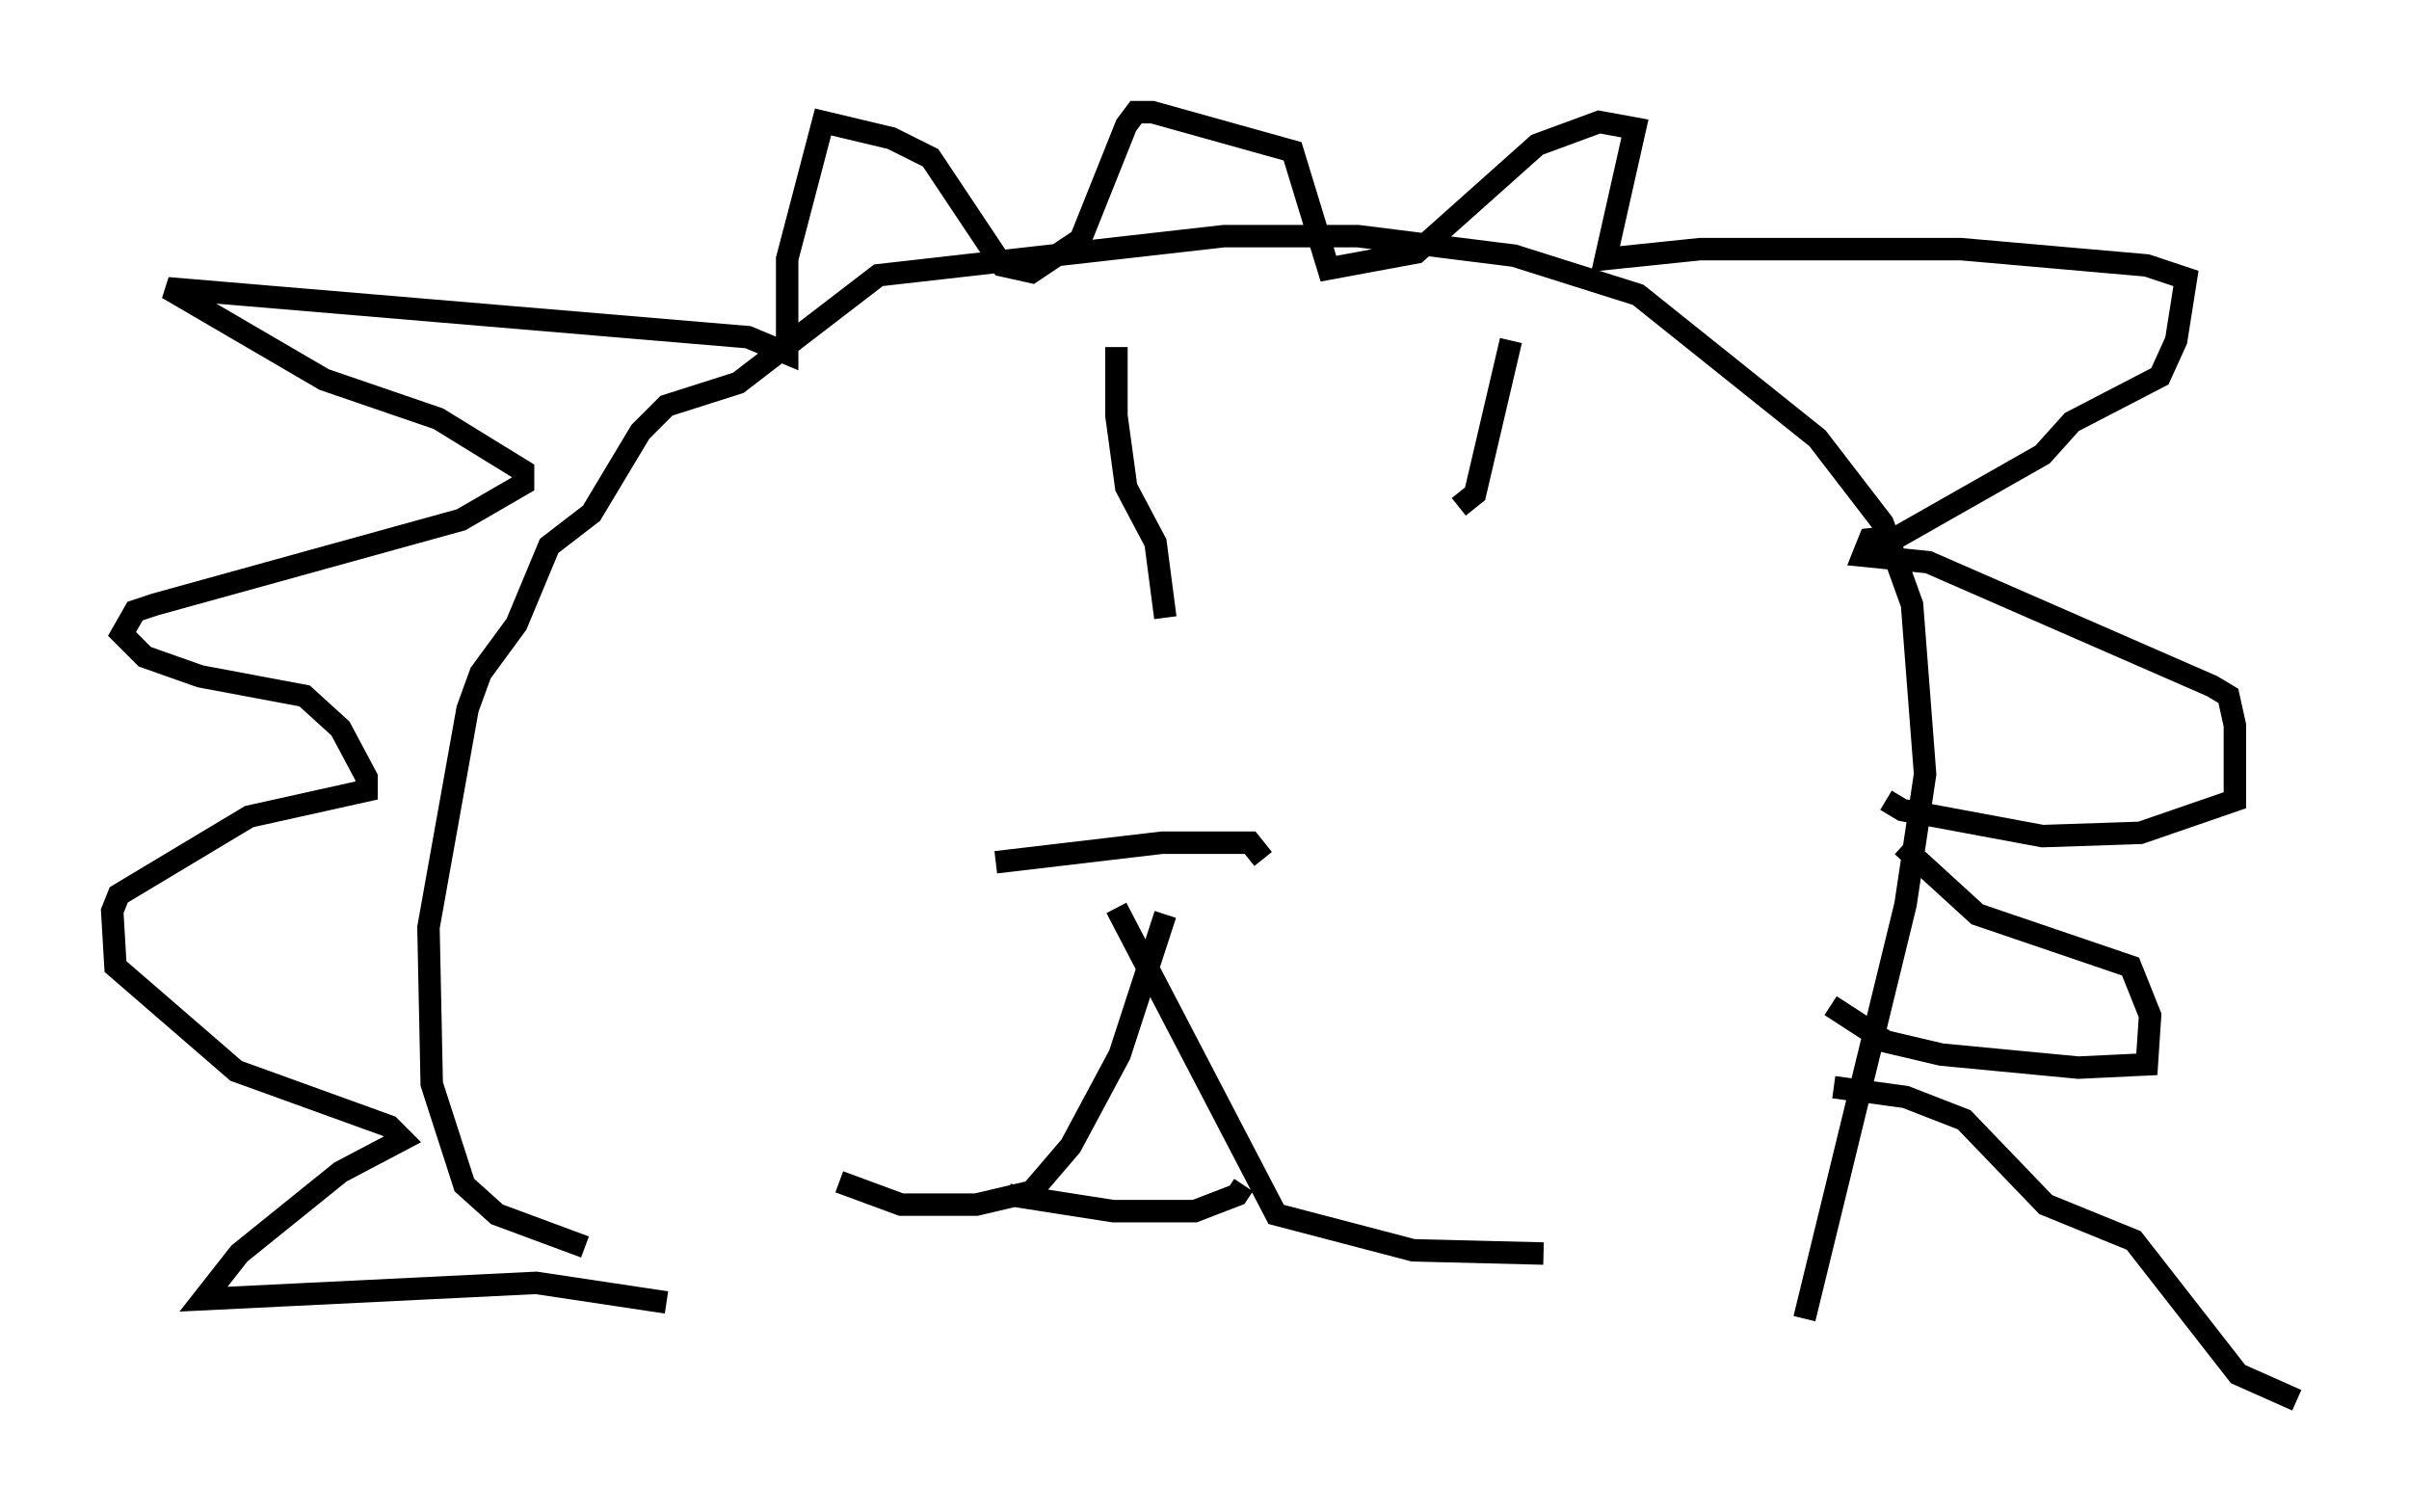 <?xml version="1.0" encoding="utf-8" ?>
<svg baseProfile="full" height="67.374" version="1.1" width="107.318" xmlns="http://www.w3.org/2000/svg" xmlns:ev="http://www.w3.org/2001/xml-events" xmlns:xlink="http://www.w3.org/1999/xlink"><defs /><rect fill="white" height="67.374" width="107.318" x="0" y="0" /><path d="M35.938, 55.838 m-9.877, -0.291 l-3.922, -1.453 -1.453, -1.307 l-1.453, -4.503 -0.145, -6.972 l1.743, -9.732 0.581, -1.598 l1.598, -2.179 1.453, -3.486 l1.888, -1.453 2.179, -3.631 l1.162, -1.162 3.196, -1.017 l6.246, -4.793 15.397, -1.743 l5.955, 0.0 6.972, 0.872 l5.52, 1.743 7.989, 6.391 l2.905, 3.777 1.307, 3.631 l0.581, 7.553 -0.872, 5.81 l-4.503, 18.447 m1.307, -10.313 l3.196, 0.436 2.615, 1.017 l3.631, 3.777 3.922, 1.598 l4.648, 5.955 2.615, 1.162 m-17.575, -24.693 l3.341, 3.05 6.827, 2.324 l0.872, 2.179 -0.145, 2.179 l-3.05, 0.145 -6.101, -0.581 l-2.469, -0.581 -2.469, -1.598 m2.469, -9.151 l0.726, 0.436 6.246, 1.162 l4.358, -0.145 4.212, -1.453 l0.0, -3.341 -0.291, -1.307 l-0.726, -0.436 -12.637, -5.52 l-2.905, -0.291 0.291, -0.726 l1.307, -0.145 6.391, -3.631 l1.307, -1.453 3.922, -2.034 l0.726, -1.598 0.436, -2.76 l-1.743, -0.581 -8.279, -0.726 l-11.62, 0.0 -4.212, 0.436 l1.307, -5.81 -1.598, -0.291 l-2.76, 1.017 -5.374, 4.793 l-3.922, 0.726 -1.598, -5.229 l-6.246, -1.743 -0.726, 0.0 l-0.436, 0.581 -2.034, 5.084 l-2.179, 1.453 -1.307, -0.291 l-3.196, -4.793 -1.743, -0.872 l-3.05, -0.726 -1.598, 6.101 l0.0, 4.212 -1.743, -0.726 l-25.855, -2.179 6.972, 4.067 l5.084, 1.743 3.777, 2.324 l0.0, 0.581 -2.76, 1.598 l-13.654, 3.777 -0.872, 0.291 l-0.581, 1.017 1.017, 1.017 l2.469, 0.872 4.648, 0.872 l1.598, 1.453 1.162, 2.179 l0.0, 0.581 -5.229, 1.162 l-5.81, 3.486 -0.291, 0.726 l0.145, 2.469 5.374, 4.648 l6.827, 2.469 0.581, 0.581 l-2.76, 1.453 -4.503, 3.631 l-1.598, 2.034 14.816, -0.726 l5.81, 0.872 m22.223, -17.285 l-2.034, 6.246 -2.179, 4.067 l-1.743, 2.034 -2.469, 0.581 l-3.341, 0.0 -2.76, -1.017 m12.346, -12.201 l7.117, 13.654 6.101, 1.598 l5.81, 0.145 m-24.402, -17.43 l7.408, -0.872 3.922, 0.0 l0.581, 0.726 m-11.33, 14.961 l4.648, 0.726 3.631, 0.0 l1.888, -0.726 0.291, -0.436 m11.911, -37.62 l-1.598, 6.827 -0.726, 0.581 m-15.251, -7.117 l0.0, 3.05 0.436, 3.196 l1.307, 2.469 0.436, 3.341 " fill="none" stroke="black" stroke-width="1" /></svg>